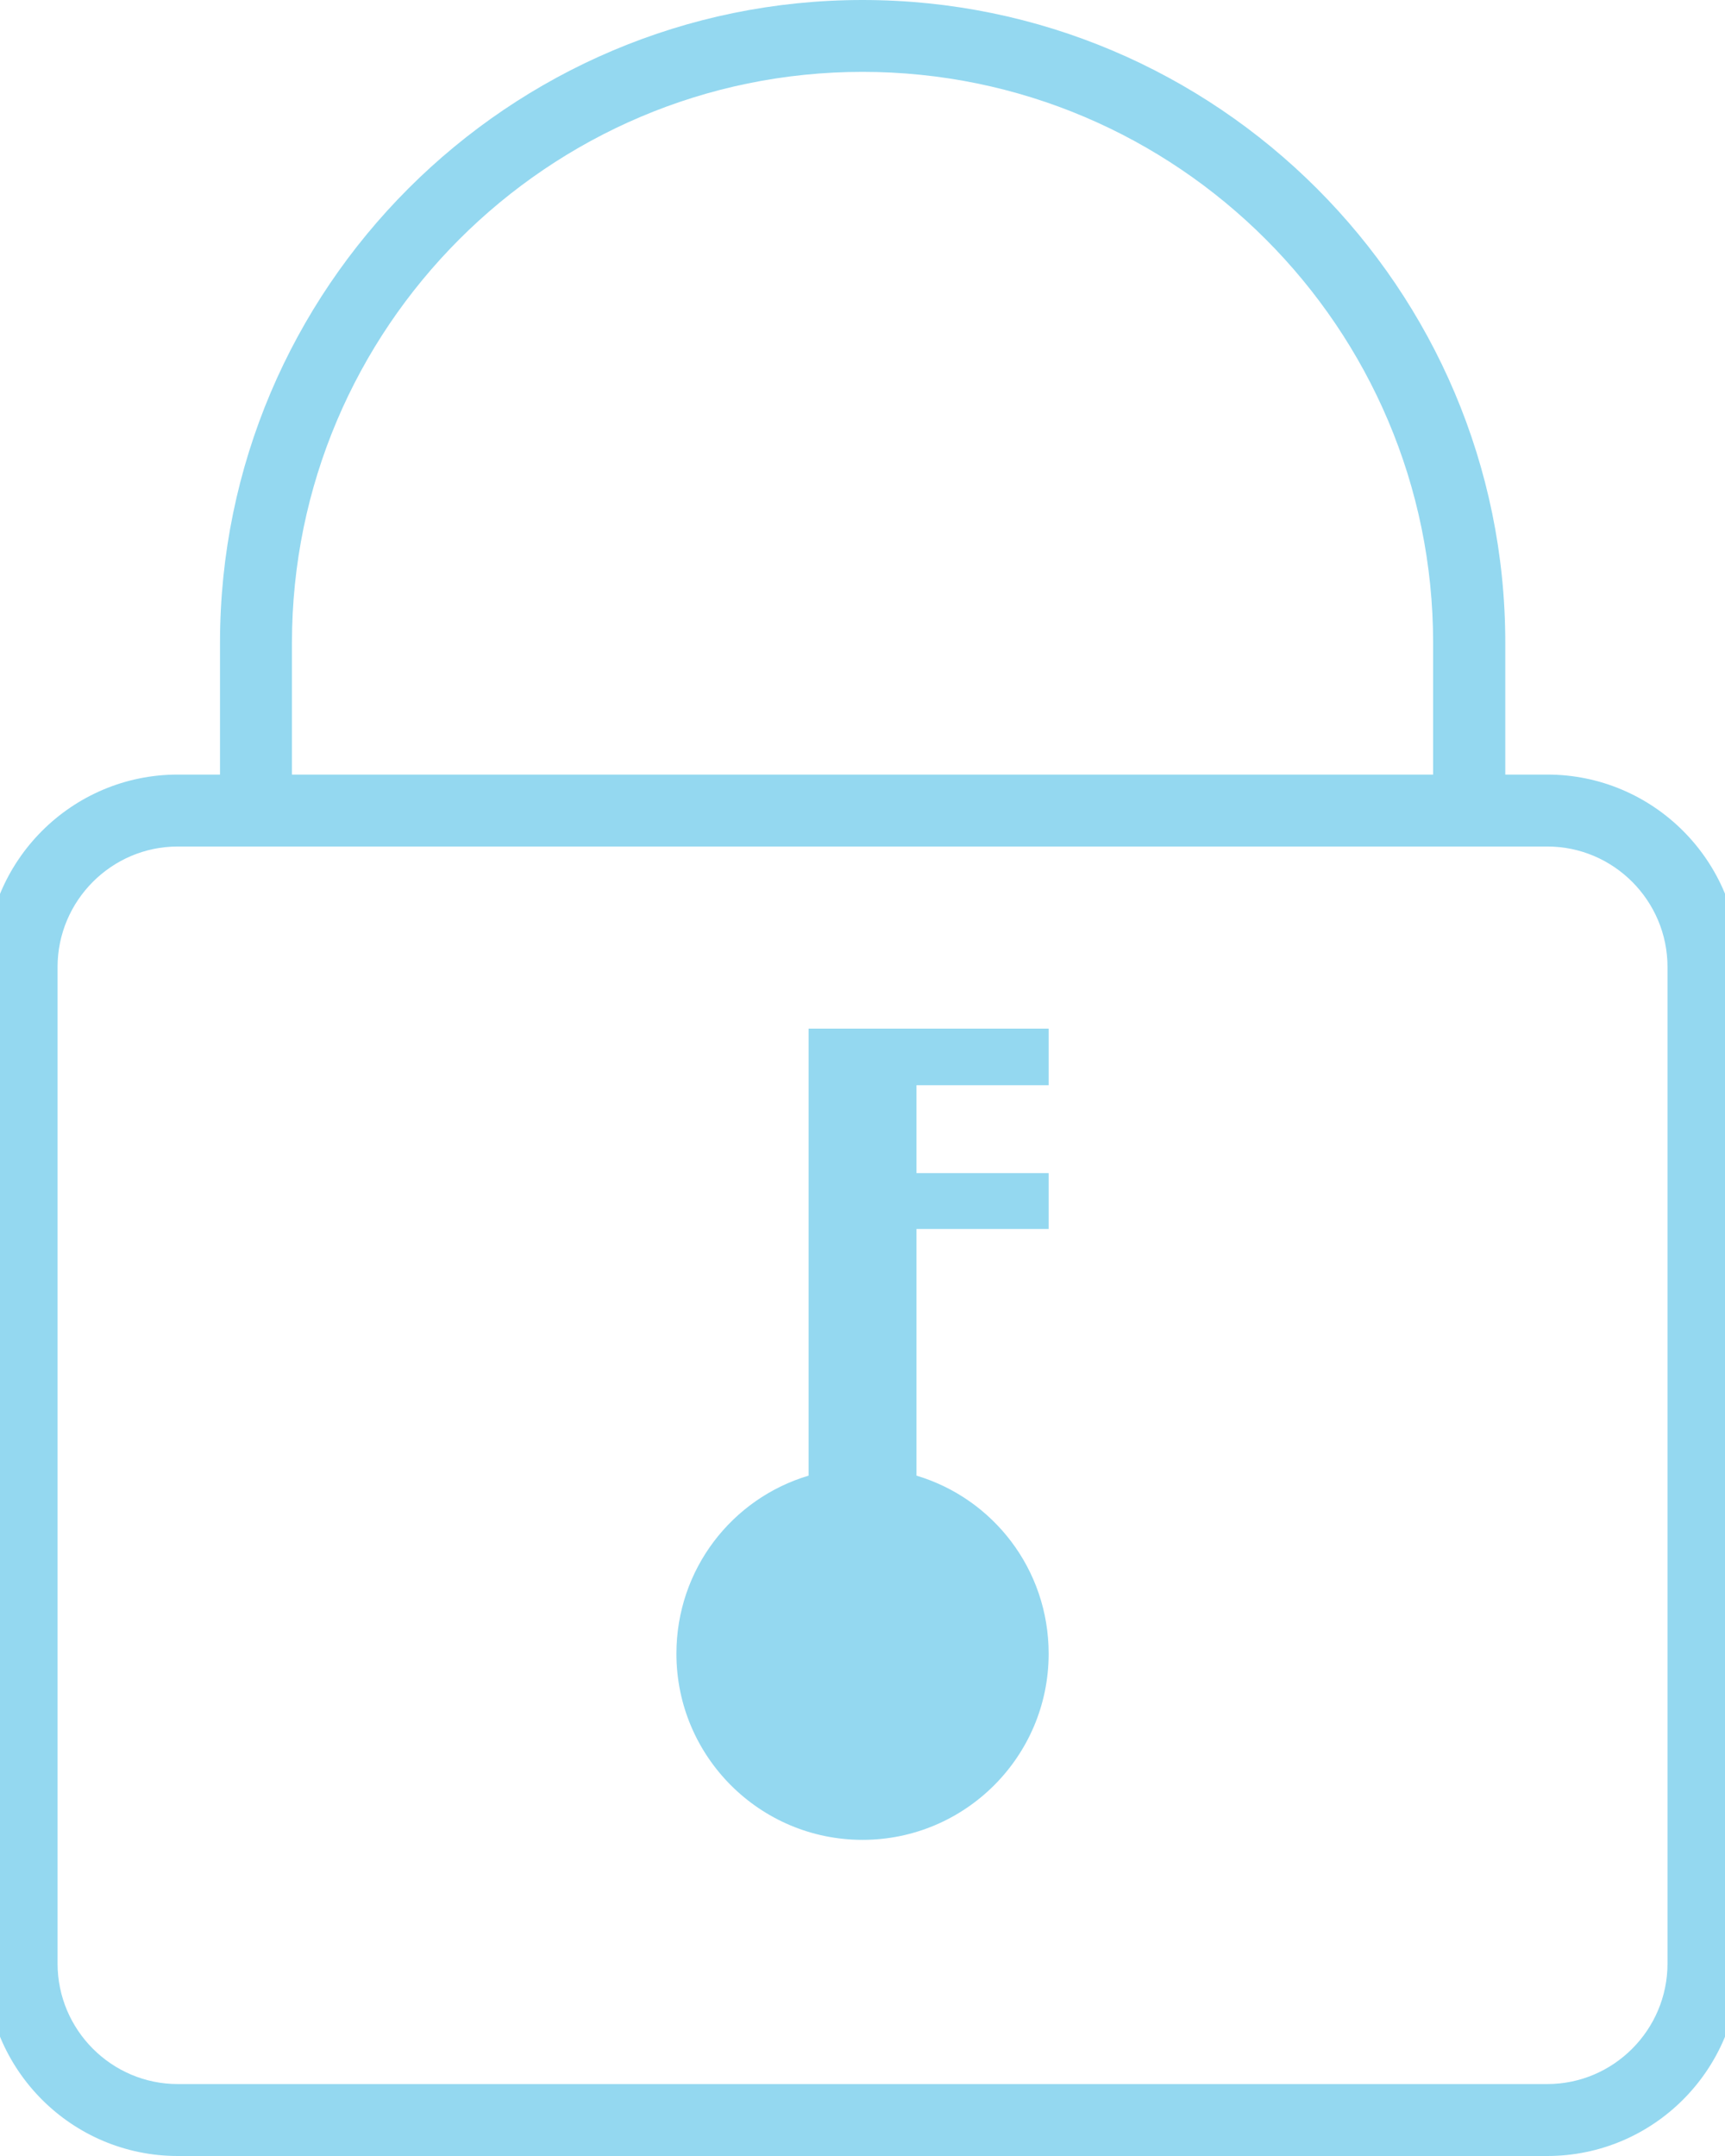 <?xml version="1.0" encoding="utf-8"?>
<!-- Generator: Adobe Illustrator 16.0.0, SVG Export Plug-In . SVG Version: 6.00 Build 0)  -->
<!DOCTYPE svg PUBLIC "-//W3C//DTD SVG 1.1//EN" "http://www.w3.org/Graphics/SVG/1.1/DTD/svg11.dtd">
<svg version="1.1" id="Layer_1" xmlns="http://www.w3.org/2000/svg" xmlns:xlink="http://www.w3.org/1999/xlink" x="0px" y="0px"
	 width="24px" height="30px" viewBox="0 0 24 30" enable-background="new 0 0 24 30" xml:space="preserve">
<g>
	<g>
		<path fill="#94D8F0" d="M20.943,11.279h-1.004V8.943C19.939,4.566,16.377,1,12,1C7.624,1,4.062,4.566,4.062,8.943v2.336H3.061
			V8.943C3.061,4.012,7.072,0,12,0c4.933,0,8.943,4.012,8.943,8.943V11.279z"/>
	</g>
	<g>
		<path fill="#94D8F0" d="M21.527,30H2.473C1,30-0.2,28.801-0.2,27.323V13.455c0-1.478,1.2-2.677,2.673-2.677h19.055
			c1.474,0,2.673,1.199,2.673,2.677v13.868C24.2,28.801,23.001,30,21.527,30z M2.473,11.779c-0.921,0-1.672,0.754-1.672,1.676
			v13.868c0,0.921,0.75,1.676,1.672,1.676h19.055c0.922,0,1.672-0.755,1.672-1.676V13.455c0-0.922-0.75-1.676-1.672-1.676H2.473z"/>
	</g>
	<g>
		<path fill="#94D8F0" d="M14.59,15.1v-0.787h-1.839H12h-0.75v6.22c-1.064,0.317-1.839,1.302-1.839,2.478
			c0,1.43,1.16,2.59,2.589,2.59s2.59-1.16,2.59-2.59c0-1.176-0.775-2.16-1.839-2.478v-3.432h1.839v-0.778h-1.839V15.1H14.59z"/>
	</g>
</g>
</svg>
